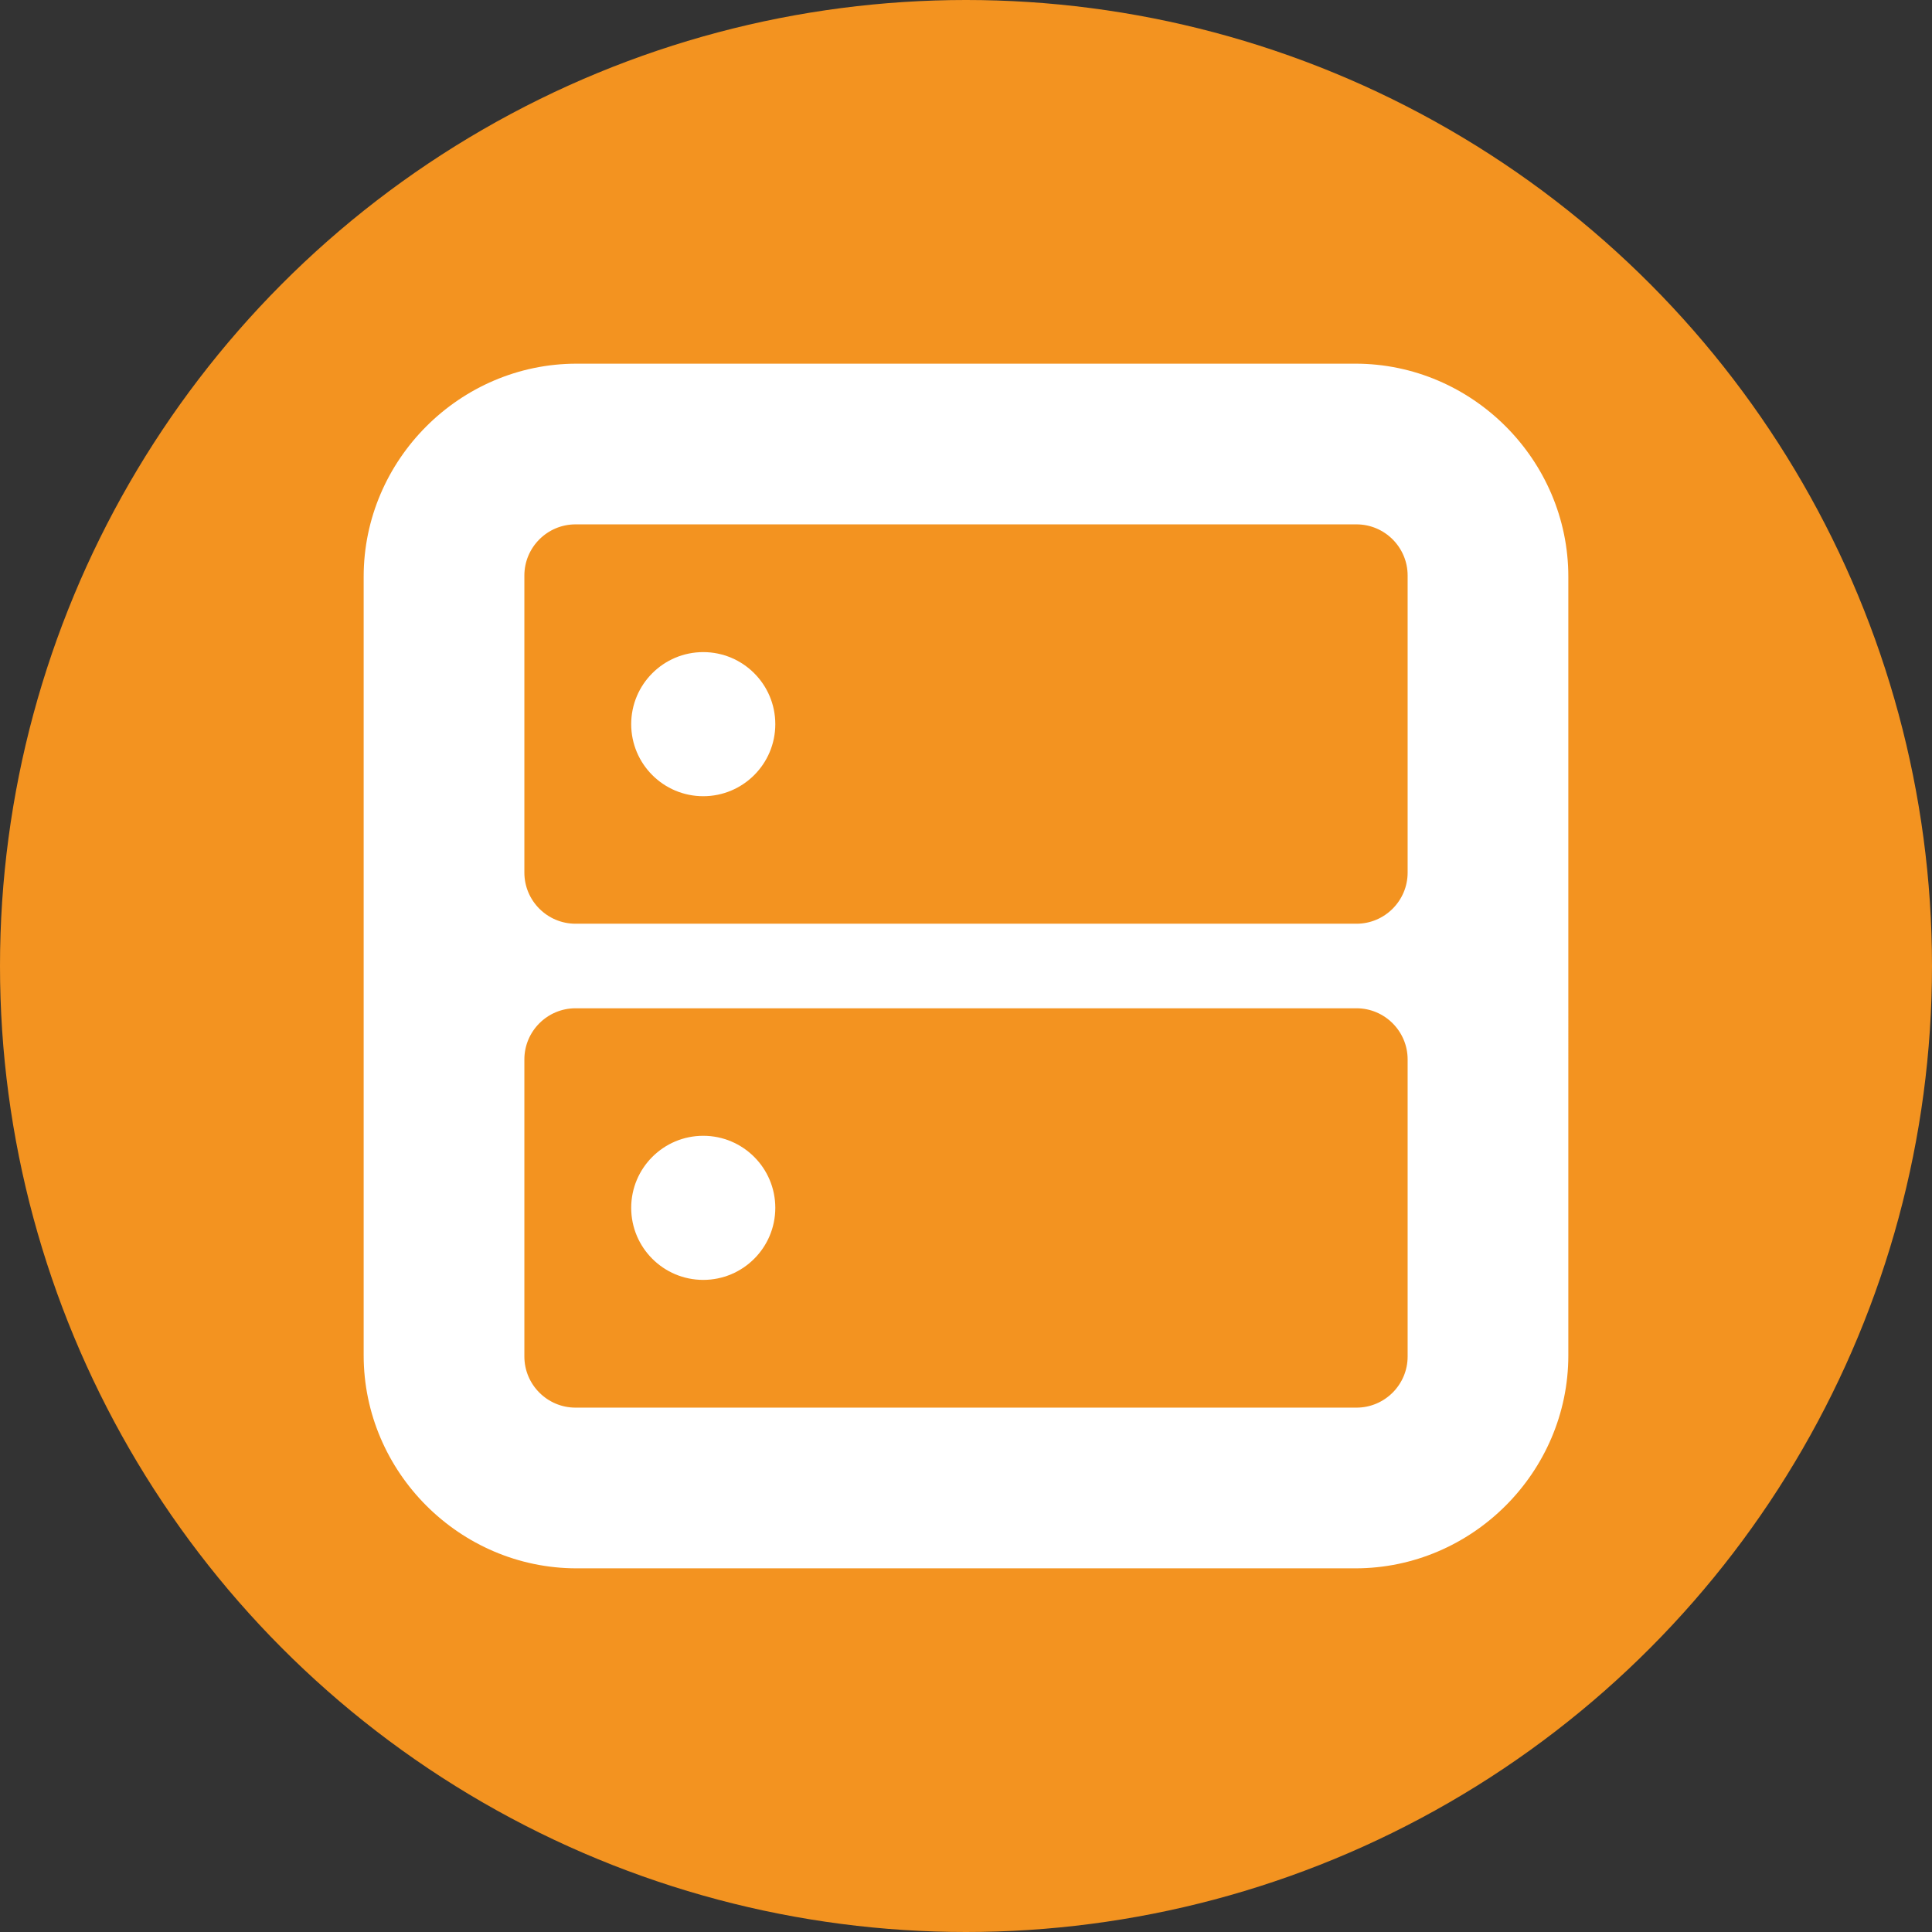 <?xml version="1.0" encoding="UTF-8"?>
<svg id="Layer_2" data-name="Layer 2" xmlns="http://www.w3.org/2000/svg" viewBox="0 0 85 85">
  <rect x="0" y="0" width="85" height="85" fill="#333333" stroke="none"/>
  <defs>
    <style>
      .cls-1 {
        fill: #f39320;
      }

      .cls-2 {
        fill: #fff;
        fill-rule: evenodd;
      }
    </style>
  </defs>
  <g id="Layer_1-2" data-name="Layer 1">
    <g id="Layer_1-2" data-name="Layer 1-2">
      <g>
        <circle class="cls-1" cx="42.5" cy="42.5" r="42.5"/>
        <g>
          <path class="cls-2" d="m30.94,49.97c-1.75,0-3.17,1.42-3.17,3.17s1.42,3.17,3.17,3.17,3.17-1.42,3.17-3.17-1.42-3.17-3.17-3.17Z"/>
          <path class="cls-2" d="m30.94,28.69c-1.75,0-3.17,1.42-3.17,3.17s1.42,3.17,3.17,3.17,3.17-1.42,3.17-3.17-1.42-3.17-3.17-3.17Z"/>
          <path class="cls-2" d="m59.63,16H25.37c-5.14,0-9.37,4.23-9.37,9.37v34.26c0,5.14,4.23,9.37,9.37,9.37h34.26c5.14,0,9.37-4.23,9.37-9.37V25.37c0-5.14-4.23-9.37-9.37-9.37Zm2.3,43.68c0,1.24-1.01,2.25-2.25,2.25H25.32c-1.24,0-2.25-1.01-2.25-2.25v-13.07c0-1.24,1.01-2.25,2.25-2.25h34.36c1.24,0,2.25,1.01,2.25,2.25v13.07Zm0-21.29c0,1.24-1.01,2.25-2.25,2.25H25.32c-1.24,0-2.25-1.01-2.25-2.25v-13.07c0-1.24,1.01-2.25,2.25-2.25h34.36c1.24,0,2.25,1.01,2.25,2.25v13.07Z"/>
        </g>
      </g>
    </g>
  </g>
</svg>